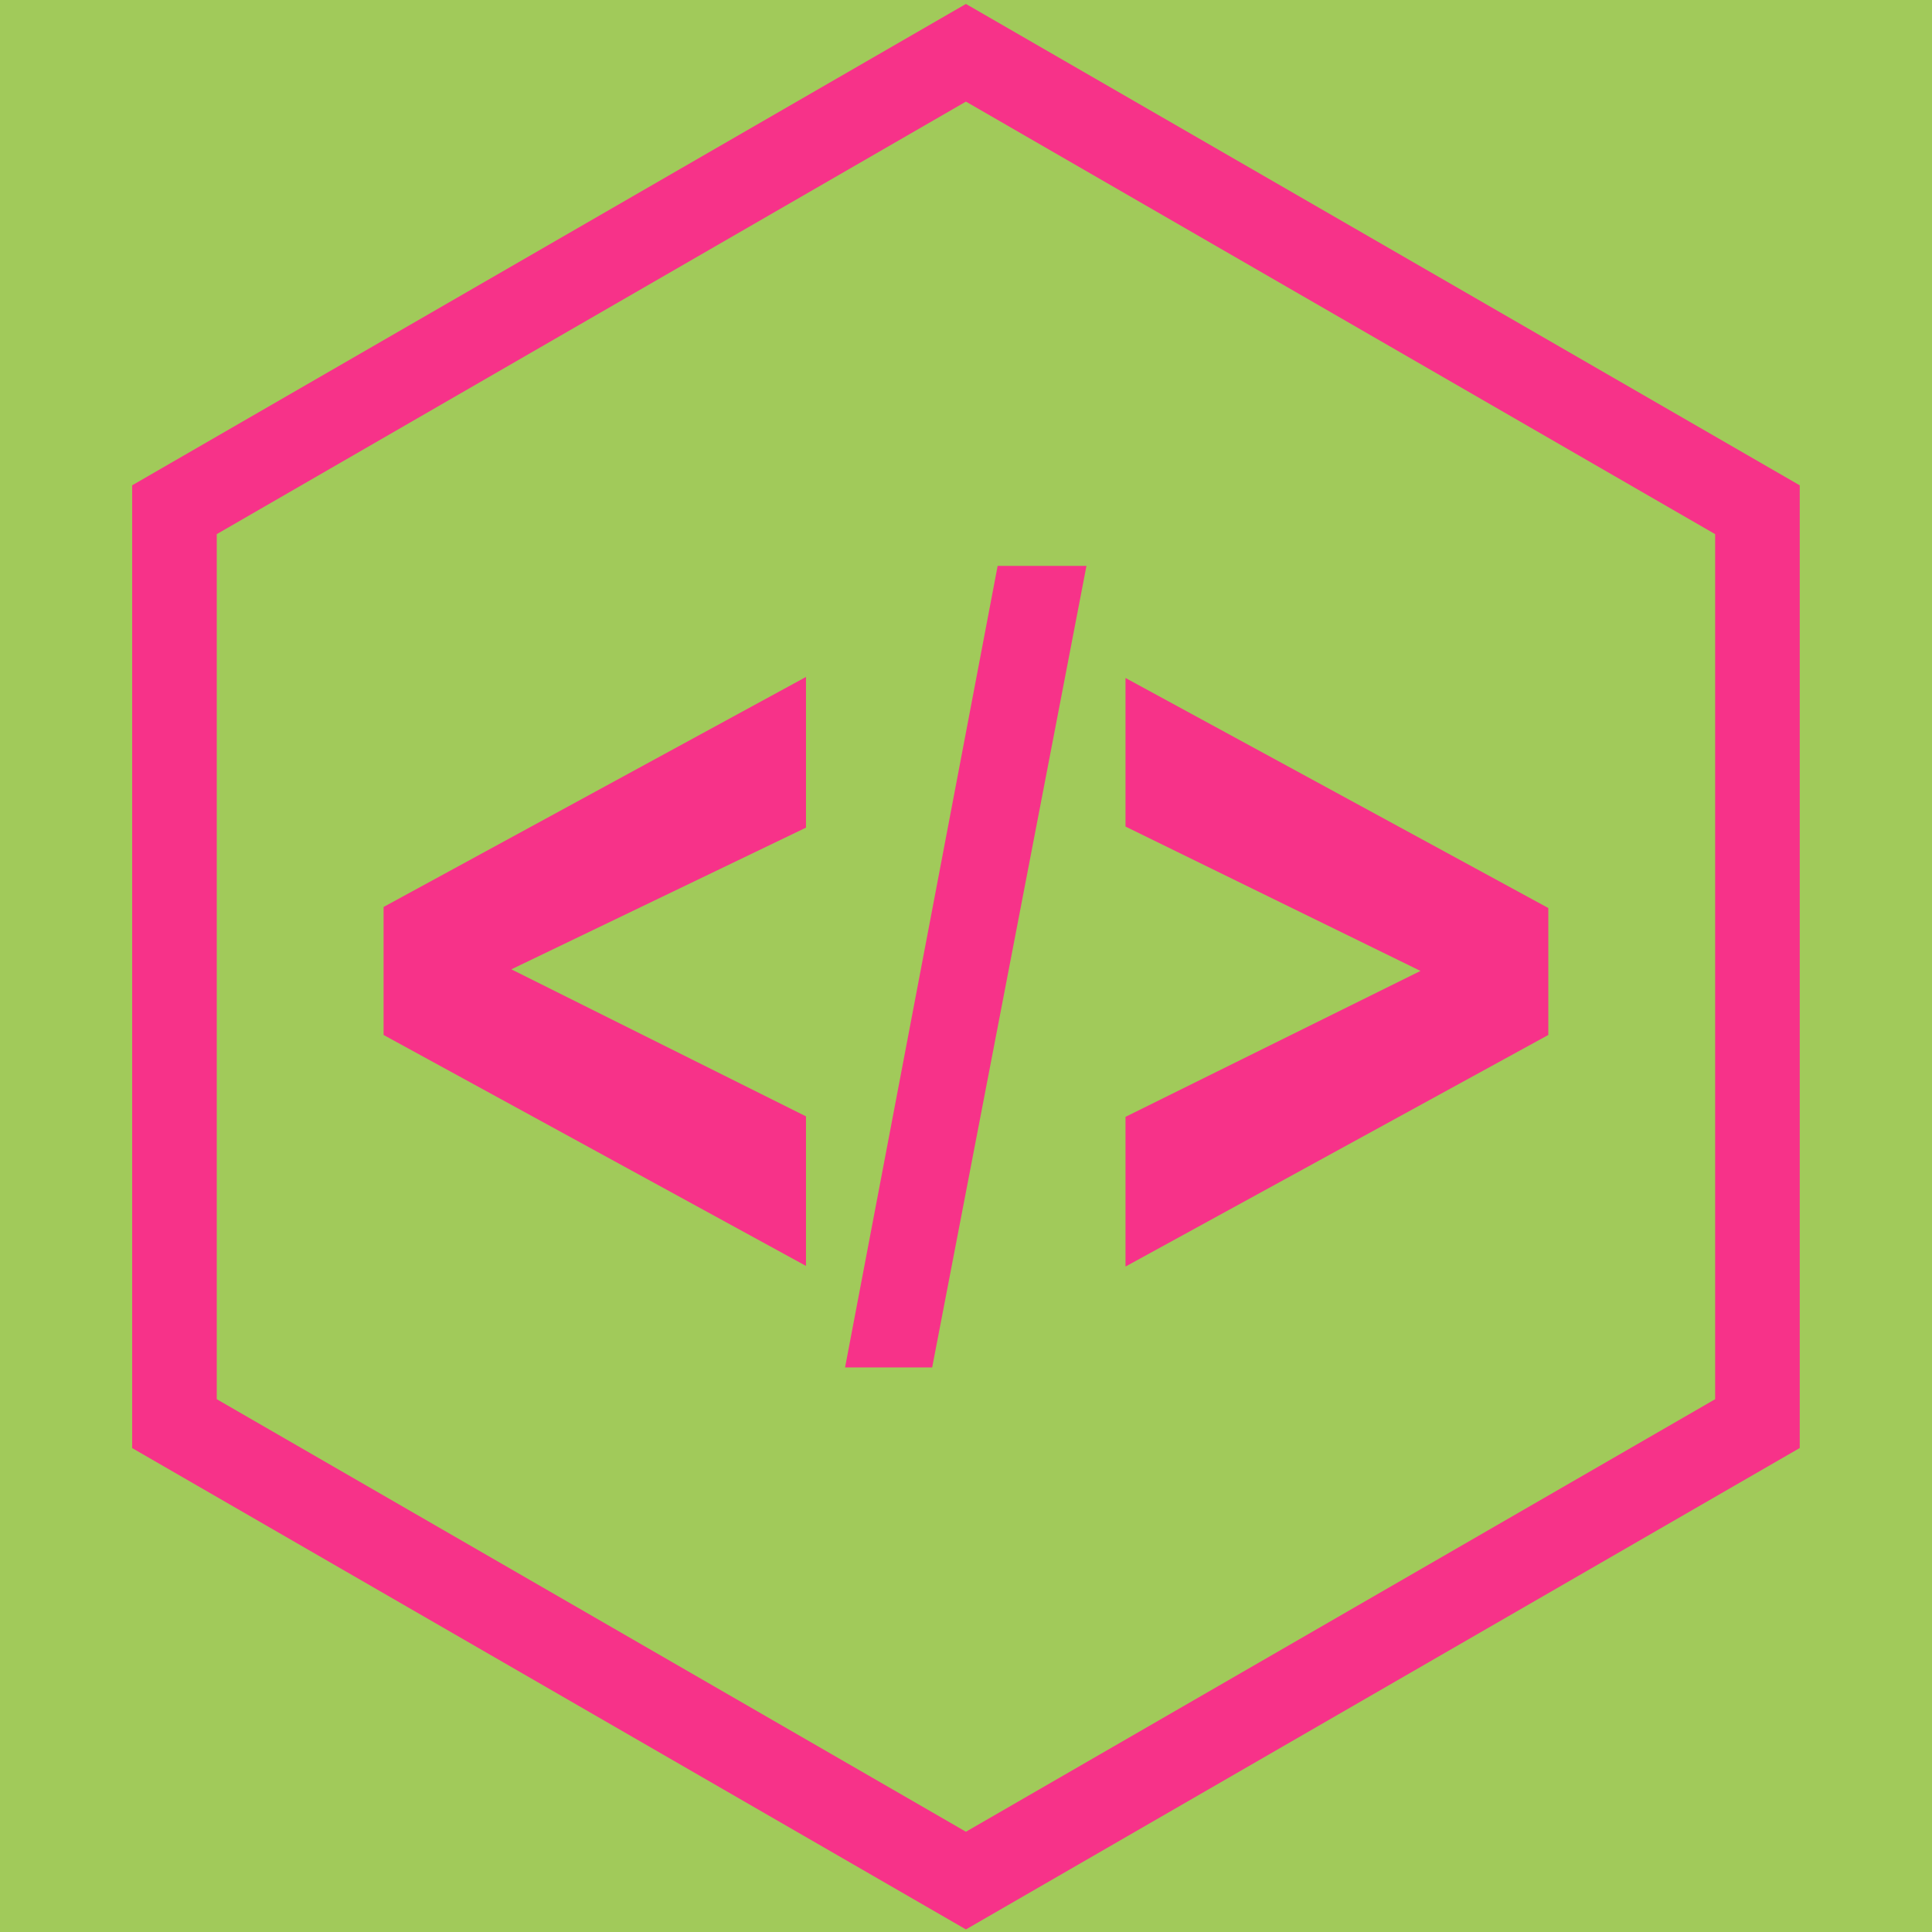 <?xml version="1.0" encoding="UTF-8" standalone="no"?>
<!-- Created with Inkscape (http://www.inkscape.org/) -->

<svg
   xmlns:dc="http://purl.org/dc/elements/1.1/"
   xmlns:cc="http://creativecommons.org/ns#"
   xmlns:rdf="http://www.w3.org/1999/02/22-rdf-syntax-ns#"
   xmlns:svg="http://www.w3.org/2000/svg"
   xmlns="http://www.w3.org/2000/svg"
   xmlns:sodipodi="http://sodipodi.sourceforge.net/DTD/sodipodi-0.dtd"
   xmlns:inkscape="http://www.inkscape.org/namespaces/inkscape"
   width="150"
   height="150"
   viewBox="0 0 39.688 39.688"
   version="1.1"
   id="svg4772"
   inkscape:version="0.92.4 (5da689c313, 2019-01-14)"
   sodipodi:docname="icon_bg.svg"
   inkscape:export-filename="C:\Users\imccall\Documents\ianmcodes.github.io\assets\images\IanMcCallCodes-logo\vector\icon_150_bg.png"
   inkscape:export-xdpi="96"
   inkscape:export-ydpi="96">
  <defs
     id="defs4766" />
  <sodipodi:namedview
     id="base"
     pagecolor="#ffffff"
     bordercolor="#666666"
     borderopacity="1.0"
     inkscape:pageopacity="0.0"
     inkscape:pageshadow="2"
     inkscape:zoom="5.2838432"
     inkscape:cx="20.087142"
     inkscape:cy="24.817605"
     inkscape:document-units="px"
     inkscape:current-layer="layer1"
     showgrid="false"
     units="px"
     inkscape:window-width="3840"
     inkscape:window-height="2066"
     inkscape:window-x="-11"
     inkscape:window-y="-11"
     inkscape:window-maximized="1" />
  <g
     inkscape:groupmode="layer"
     id="layer2"
     inkscape:label="Layer 2">
    <rect
       style="opacity:1;fill:#a1ca5a;fill-opacity:1;stroke:none;stroke-width:1.282;stroke-linecap:round;stroke-linejoin:bevel;stroke-miterlimit:4;stroke-dasharray:none;stroke-opacity:1"
       id="rect4518"
       width="39.688"
       height="39.688"
       x="5e-07"
       y="5e-07" />
  </g>
  <g
     inkscape:label="Layer 1"
     inkscape:groupmode="layer"
     id="layer1"
     transform="translate(0,-257.312)">
    <g
       style="fill:#f73289;stroke:none"
       data-v-423bf9ae=""
       id="1d4cb789-82d1-493a-bf8e-12bf7f9b24c4"
       transform="matrix(0.482,0,0,0.482,-1.847,255.48)"
       inkscape:export-xdpi="159.99998"
       inkscape:export-ydpi="159.99998">
      <path
         inkscape:connector-curvature="0"
         d="M 38.182,57.753 20.18,47.91 v -5.455 l 18.002,-9.803 v 6.422 l -12.557,6.039 12.557,6.266 z m 1.666,4.327 6.503,-34.162 h 3.785 L 43.56,62.08 Z M 51.8,57.78 V 51.4 L 64.372,45.181 51.8,39.028 V 32.696 L 69.82,42.5 v 5.41 z"
         id="path4731" />
      <path
         inkscape:connector-curvature="0"
         d="M 44.999,86.031 9.465,65.517 V 24.484 L 44.999,3.969 80.535,24.485 V 65.514 Z M 13.07,63.434 44.999,81.868 76.93,63.434 V 26.566 L 44.999,8.131 13.07,26.565 Z"
         id="path4733" />
    </g>
  </g>
</svg>
